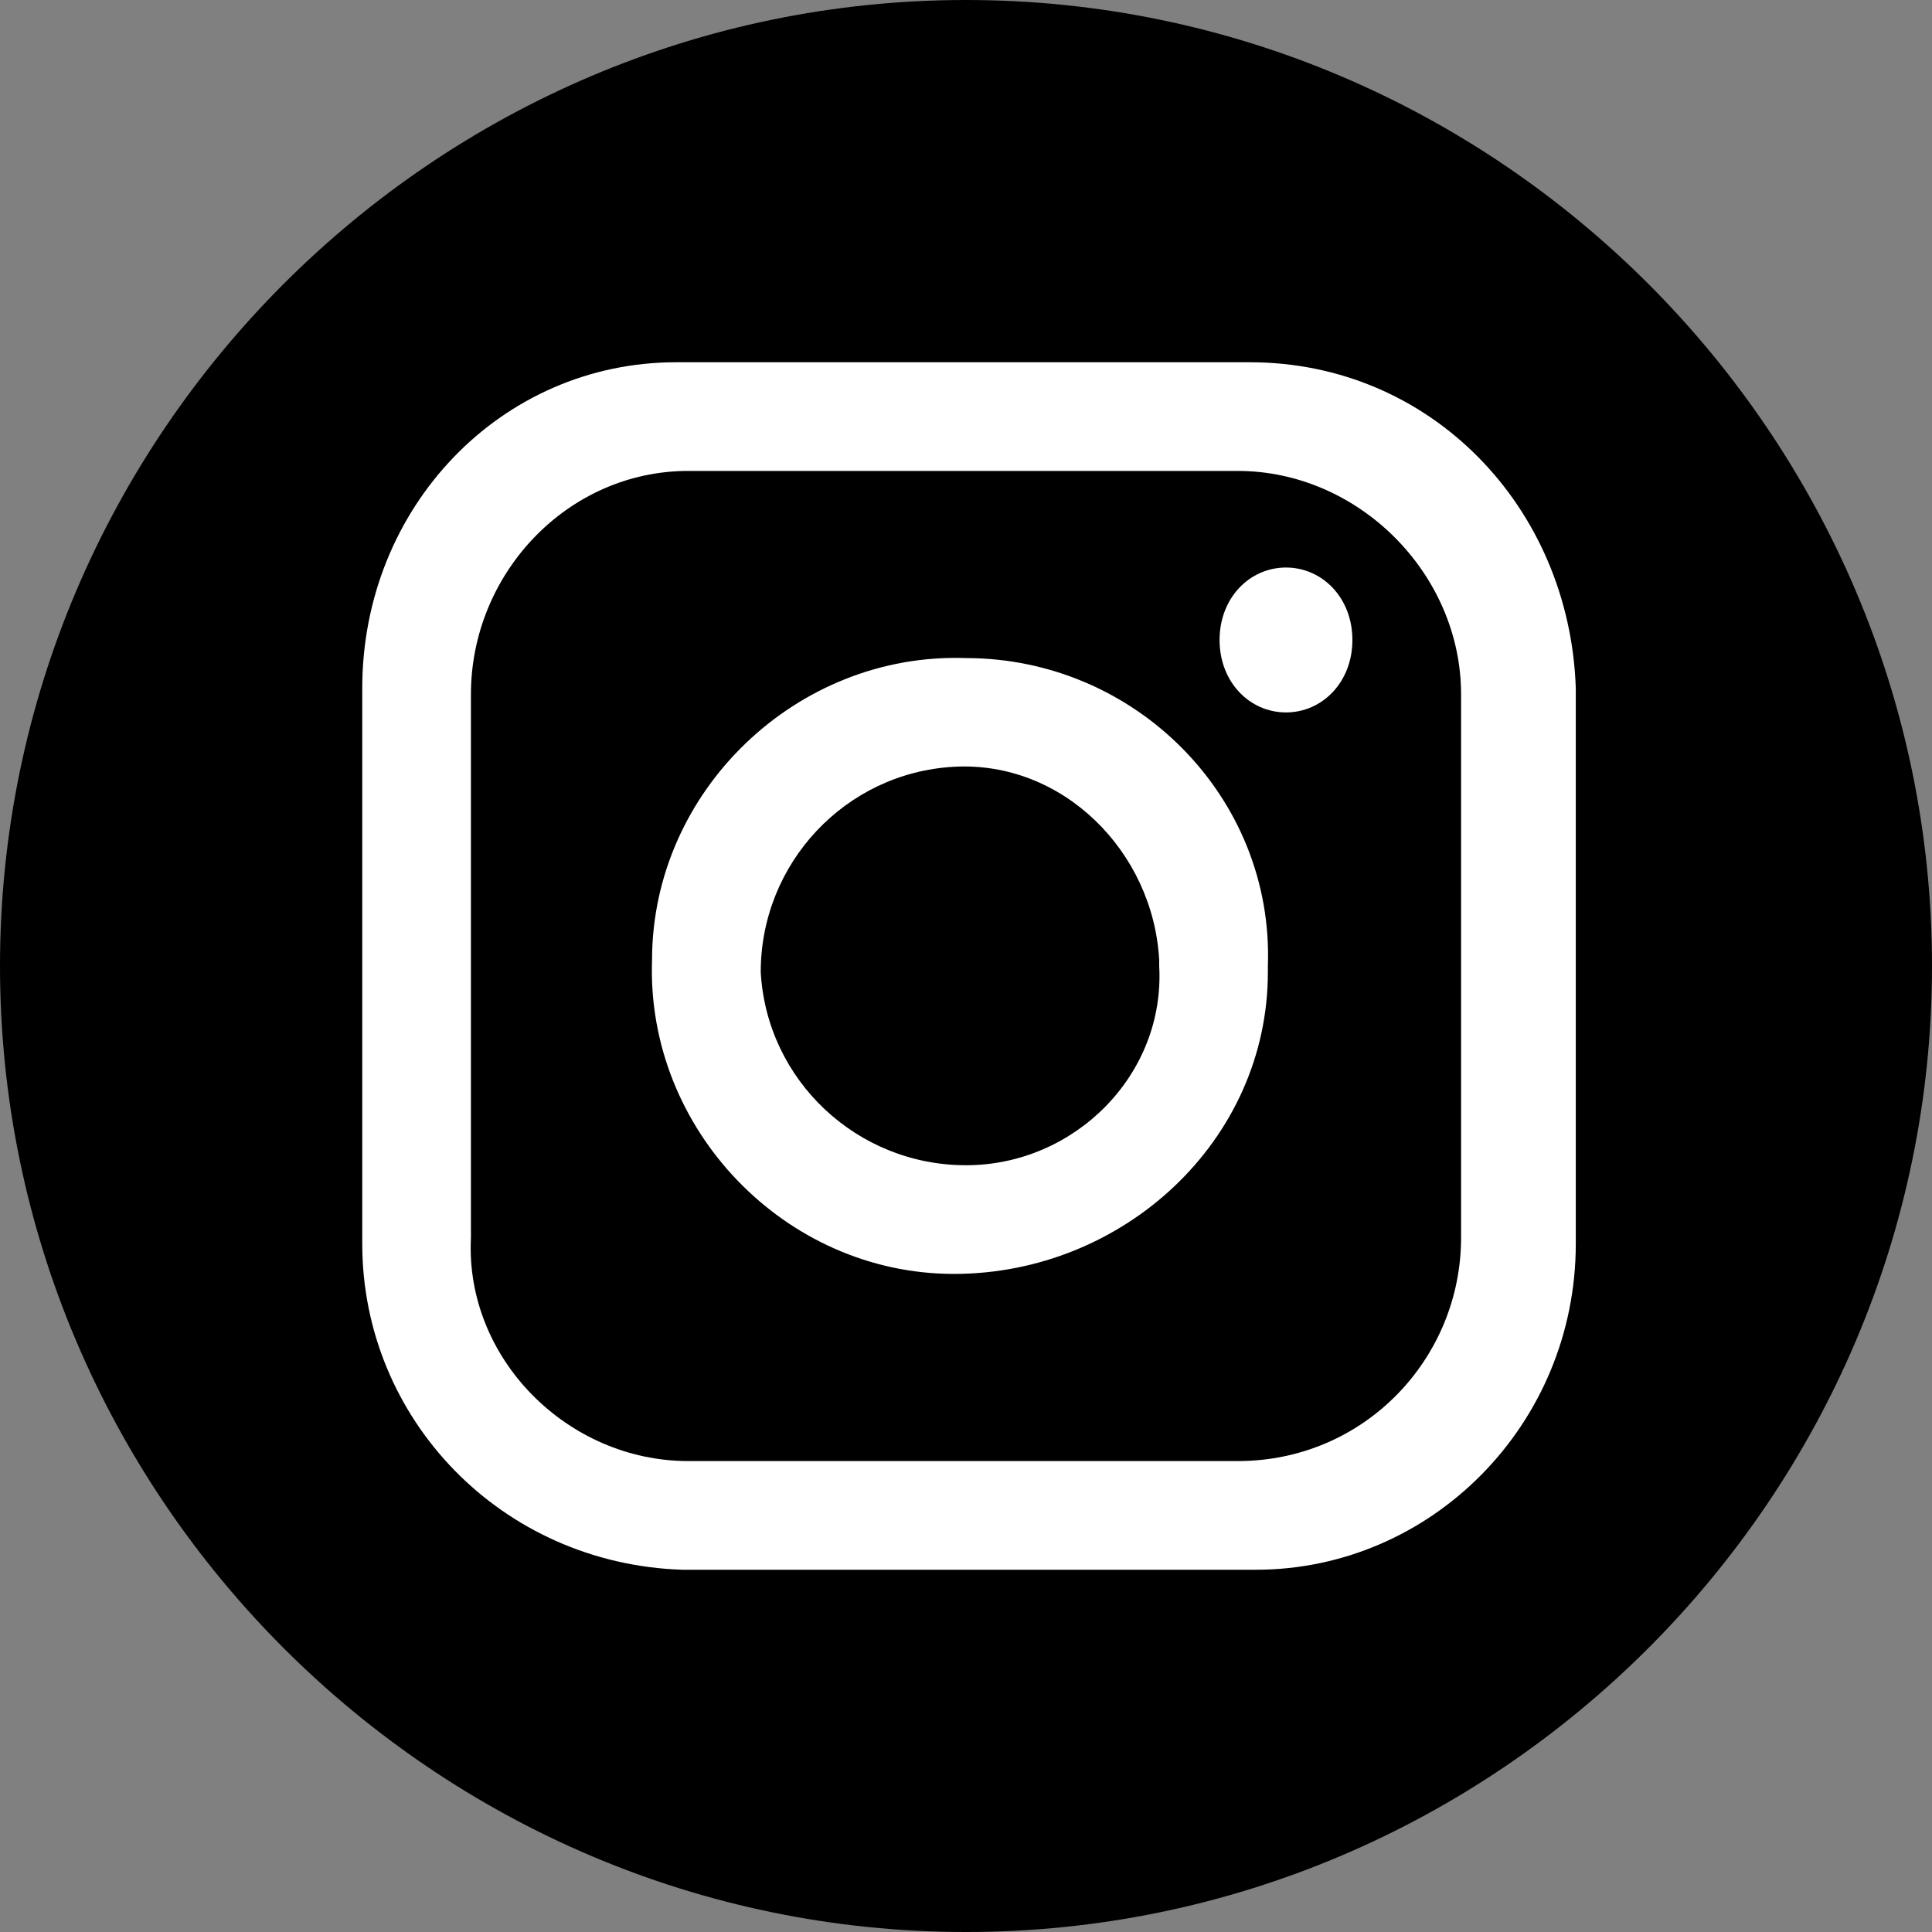 <!-- Generated by IcoMoon.io -->
<svg version="1.1" xmlns="http://www.w3.org/2000/svg" width="1024" height="1024" viewBox="0 0 1024 1024">
<rect x="0" y="0" width="1024" height="1024" fill="#808080" stroke="none"/>
<title></title>
<g id="icomoon-ignore">
</g>
<path fill="#000" d="M512 0v0c281.6 0 512 230.4 512 512s-230.4 512-512 512c-281.6 0-512-230.4-512-512s230.4-512 512-512z"></path>
<path fill="#fff" d="M662.4 192h-304c-92.8 0-166.4 76.8-166.4 172.8v294.4c0 92.8 73.6 169.6 169.6 172.8h304c92.8 0 169.6-76.8 169.6-172.8v-294.4c-3.2-96-76.8-172.8-172.8-172.8zM774.4 656c0 64-51.2 118.4-118.4 118.4h-291.2c-64 0-118.4-54.4-115.2-118.4v-288c0-64 51.2-118.4 115.2-118.4h291.2c64 0 118.4 54.4 118.4 118.4v288z"></path>
<path fill="#fff" d="M512 348.8c-89.6-3.2-166.4 70.4-166.4 160-3.2 89.6 70.4 166.4 160 166.4s166.4-70.4 166.4-160v-3.2c3.2-89.6-70.4-163.2-160-163.2zM512 617.6c-57.6 0-105.6-44.8-108.8-102.4 0-57.6 44.8-105.6 102.4-108.8s105.6 44.8 108.8 102.4v3.2c3.2 57.6-44.8 105.6-102.4 105.6z"></path>
<path fill="#fff" d="M681.6 300.8c19.2 0 35.2 16 35.2 38.4s-16 38.4-35.2 38.4-35.2-16-35.2-38.4 16-38.4 35.2-38.4z"></path>
</svg>
